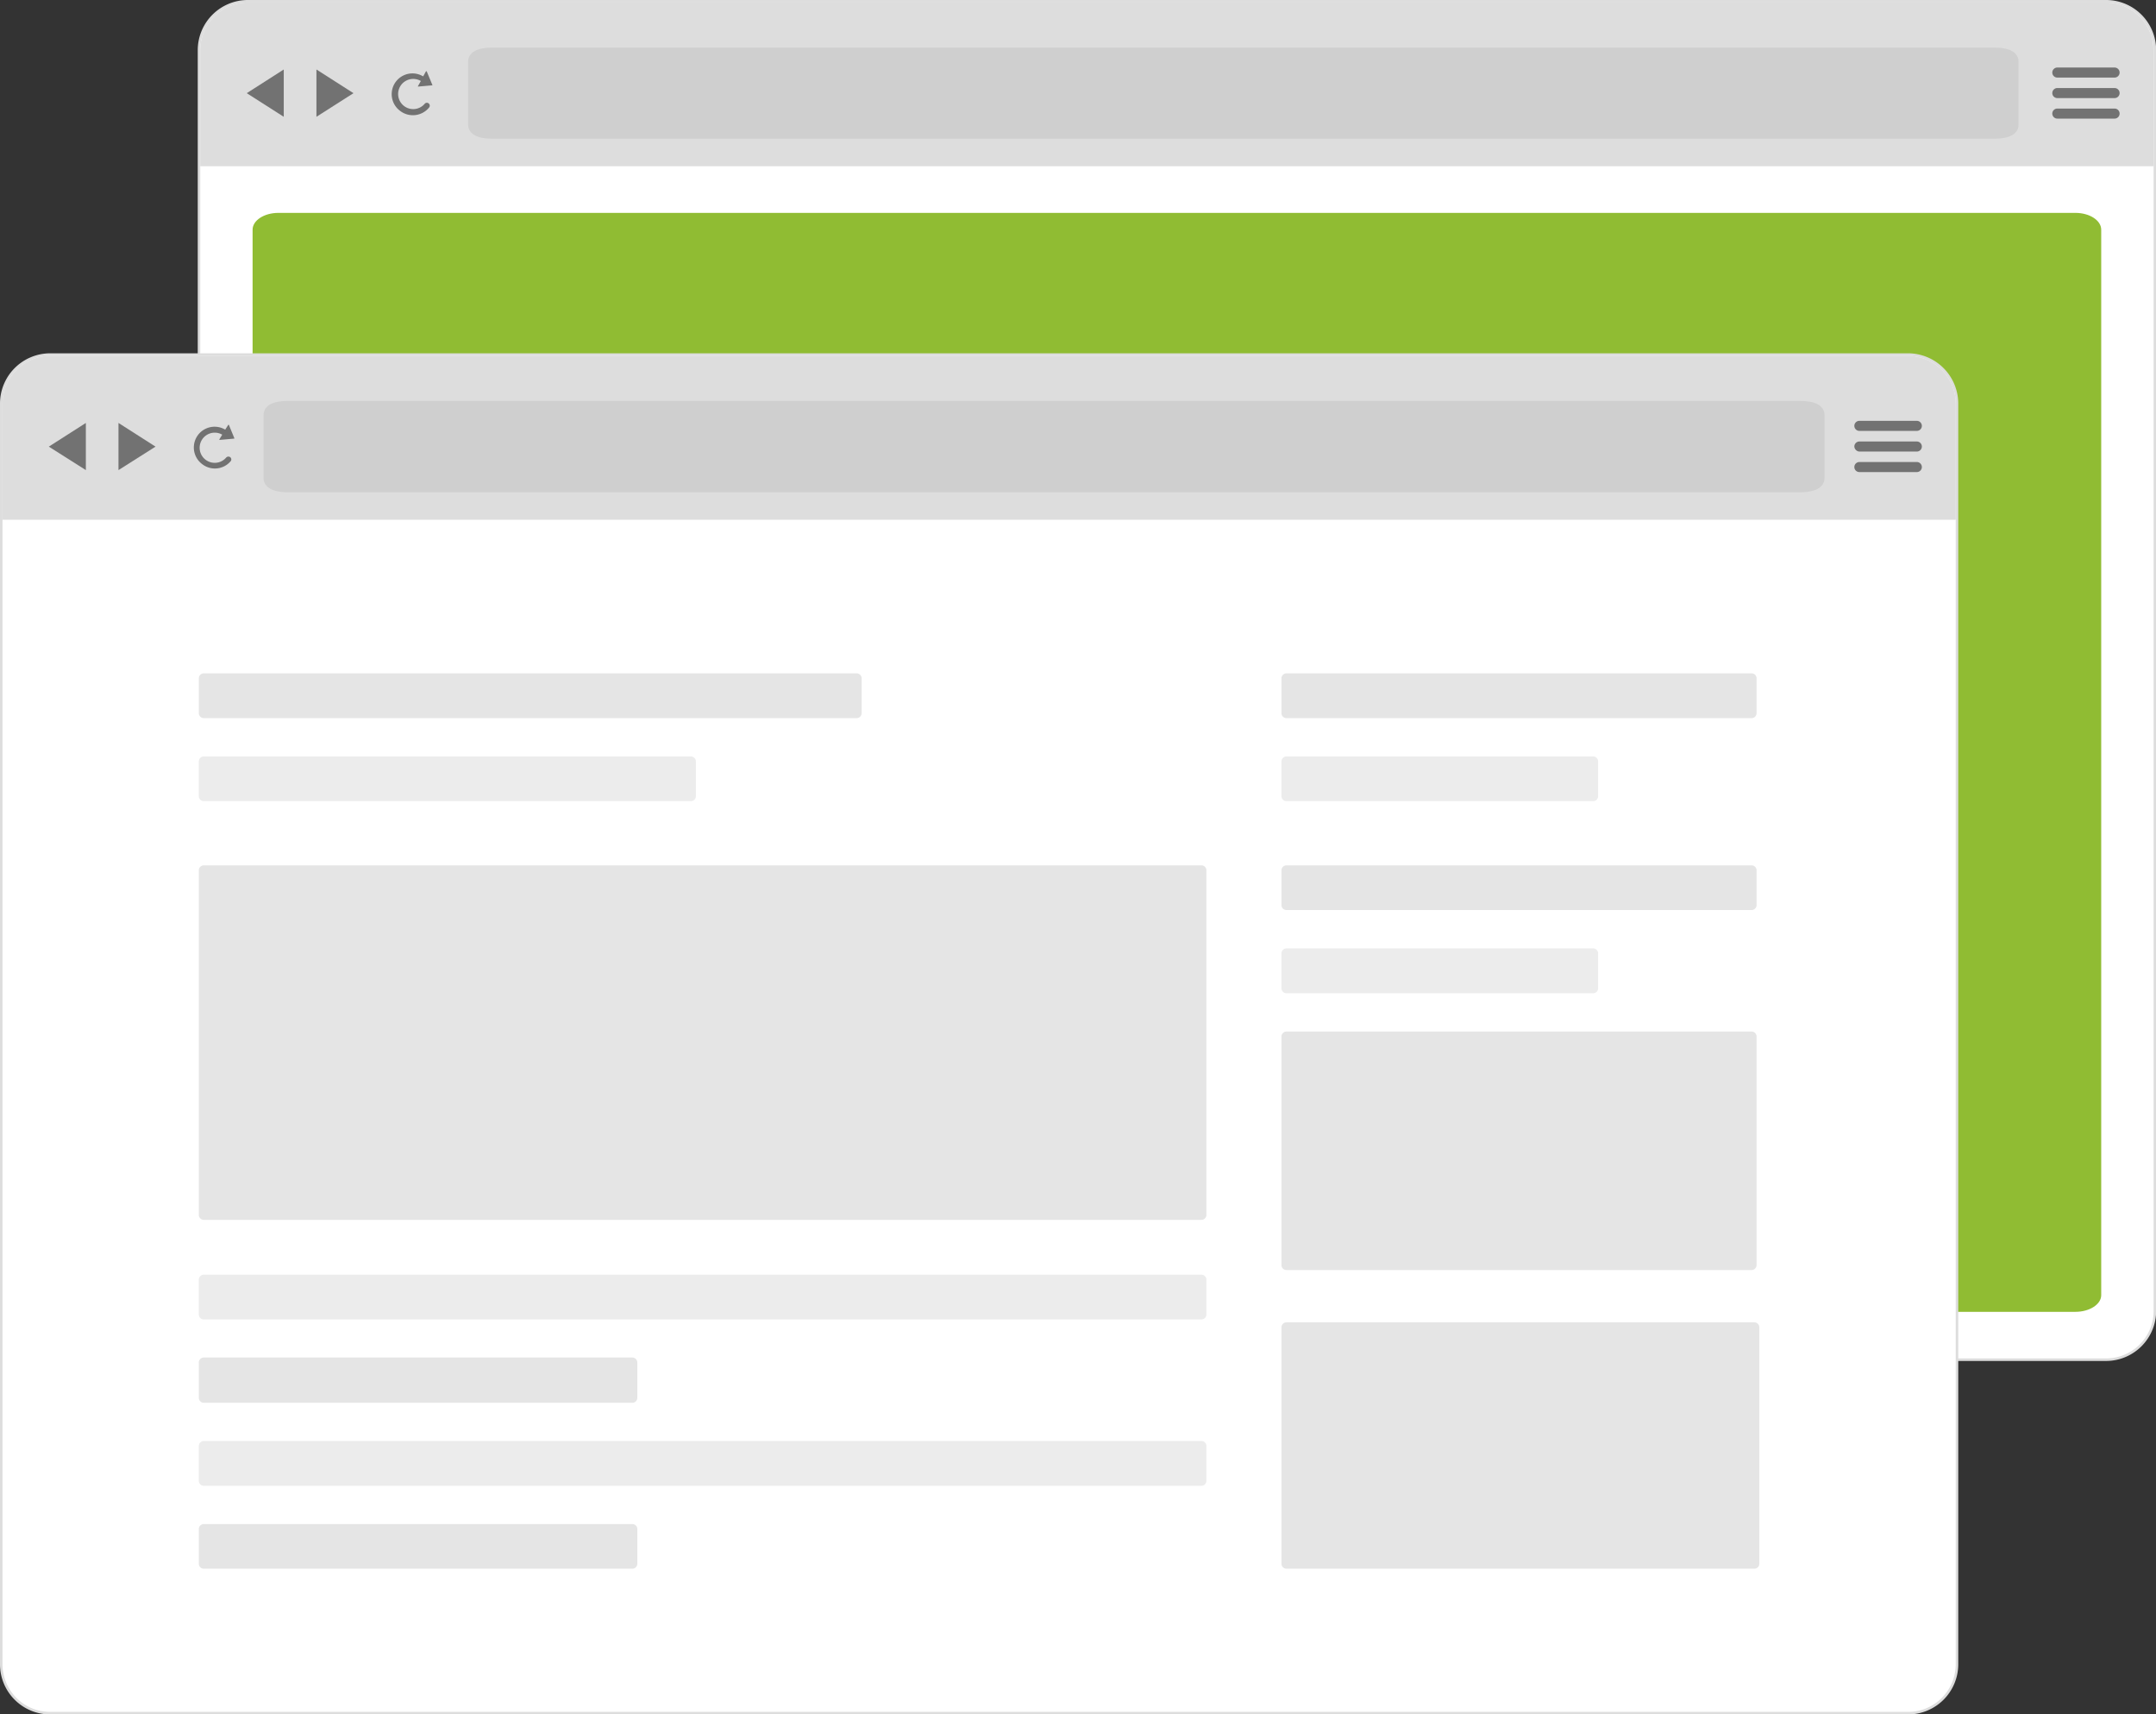 <svg id="Layer_1" data-name="Layer 1" xmlns="http://www.w3.org/2000/svg" viewBox="0 0 428.91 340.98"><rect x="0" y="0" width="428.91" height="340.98" fill="#333333" stroke="none"/><defs><style>.cls-1{fill:none;stroke:#ddd;stroke-miterlimit:10;}.cls-2{fill:#fff;}.cls-2,.cls-3,.cls-4,.cls-5,.cls-6,.cls-7,.cls-8,.cls-9{fill-rule:evenodd;}.cls-3{fill:#ddd;}.cls-4,.cls-7{fill:#cfcfcf;stroke:#cfcfcf;}.cls-4{stroke-width:3.95px;}.cls-5{fill:#727272;}.cls-6{fill:#90bc33;}.cls-7{stroke-width:3.99px;}.cls-8{fill:#e5e5e5;}.cls-9{fill:#ececec;}</style></defs><title>pop</title><g id="Слой_1"><g id="_243447002288" data-name=" 243447002288"><path class="cls-1" d="M49.31,270.18H419a9.47,9.47,0,0,0,9.44-9.44V9.94A9.47,9.47,0,0,0,419,.5H49.31a9.48,9.48,0,0,0-9.47,9.44v250.8A9.48,9.48,0,0,0,49.31,270.18Z"/><path id="_1" data-name=" 1" class="cls-2" d="M49.31,270.18H419a9.47,9.47,0,0,0,9.44-9.44V9.94A9.47,9.47,0,0,0,419,.5H49.31a9.48,9.48,0,0,0-9.47,9.44v250.8A9.48,9.48,0,0,0,49.31,270.18Z"/><path class="cls-3" d="M428.41,33.07V9.94A9.47,9.47,0,0,0,419,.5H49.31a9.48,9.48,0,0,0-9.47,9.44V33.07Z"/><path class="cls-4" d="M97.88,11.44H396.82c1.52,0,2.77.34,2.77.77V24.85c0,.42-1.25.76-2.77.76H97.88c-1.52,0-2.77-.34-2.77-.76V12.21c0-.43,1.25-.77,2.77-.77Z"/><path class="cls-5" d="M409.28,13.43h11.39a1,1,0,0,1,1,1h0a1,1,0,0,1-1,1H409.28a1,1,0,0,1-1-1h0A1,1,0,0,1,409.28,13.43Zm0,4.08h11.39a1,1,0,0,1,1,1h0a1,1,0,0,1-1,1H409.28a1,1,0,0,1-1-1h0A1,1,0,0,1,409.28,17.51Zm0,4.08h11.39a1,1,0,0,1,1,1h0a1,1,0,0,1-1,1H409.28a1,1,0,0,1-1-1h0A1,1,0,0,1,409.28,21.59Z"/><path class="cls-5" d="M79.53,22a4.13,4.13,0,0,1,4.65-6.81l.56-1c0-.06.12,0,.15,0L86,16.86a.07.07,0,0,1,0,.11l-2.84.25a.07.07,0,0,1,0-.11l.56-1a3,3,0,1,0,.77,4.53.56.56,0,0,1,.73-.11.57.57,0,0,1,.15.85A4.17,4.17,0,0,1,79.53,22Z"/><polygon class="cls-5" points="62.95 13.82 70.32 18.53 62.95 23.23 62.95 18.53 62.95 13.82"/><polygon class="cls-5" points="56.45 13.82 49.09 18.53 56.45 23.23 56.45 18.53 56.45 13.82"/><path class="cls-6" d="M55.38,42.34h357.5c2.83,0,5.13,1.5,5.13,3.34V257.6c0,1.81-2.3,3.31-5.13,3.31H55.38c-2.84,0-5.13-1.5-5.13-3.31V45.68c0-1.84,2.29-3.34,5.13-3.34Z"/><g id="_243447003312" data-name=" 243447003312"><path class="cls-1" d="M9.94,340.48H379.6a9.48,9.48,0,0,0,9.47-9.44V80.24a9.51,9.51,0,0,0-9.47-9.47H9.94A9.5,9.5,0,0,0,.5,80.24V331A9.47,9.47,0,0,0,9.94,340.48Z"/><path id="_1_0" data-name=" 1 0" class="cls-2" d="M9.94,340.48H379.6a9.48,9.48,0,0,0,9.47-9.44V80.24a9.51,9.51,0,0,0-9.47-9.47H9.94A9.5,9.5,0,0,0,.5,80.24V331A9.47,9.47,0,0,0,9.94,340.48Z"/><path class="cls-3" d="M389.07,103.37V80.24a9.51,9.51,0,0,0-9.47-9.47H9.94A9.5,9.5,0,0,0,.5,80.24v23.13Z"/><path class="cls-7" d="M57.19,81.74h301c1.53,0,2.78.34,2.78.76V95.12c0,.42-1.25.79-2.78.79h-301c-1.53,0-2.76-.37-2.76-.79V82.5c0-.42,1.23-.76,2.76-.76Z"/><path class="cls-5" d="M369.9,83.7h11.43a1,1,0,0,1,1,1h0a1,1,0,0,1-1,1H369.9a1,1,0,0,1-1-1h0A1,1,0,0,1,369.9,83.7Zm0,4.11h11.43a1,1,0,0,1,1,1h0a1,1,0,0,1-1,1H369.9a1.07,1.07,0,0,1-1-1h0A1,1,0,0,1,369.9,87.81Zm0,4.08h11.43a1,1,0,0,1,1,1h0a1,1,0,0,1-1,1H369.9a1,1,0,0,1-1-1h0A1,1,0,0,1,369.9,91.89Z"/><path class="cls-5" d="M40.18,92.28a4.13,4.13,0,0,1,4.62-6.83l.6-.93a.08.08,0,0,1,.14,0l1.08,2.63c0,.06,0,.09-.06.09l-2.83.25c-.06,0-.12,0-.09-.11l.57-.93A3,3,0,1,0,45,91a.61.61,0,0,1,.74-.11.56.56,0,0,1,.14.85A4.12,4.12,0,0,1,40.18,92.28Z"/><polygon class="cls-5" points="23.57 84.12 30.94 88.83 23.57 93.5 23.57 88.83 23.57 84.12"/><polygon class="cls-5" points="17.08 84.12 9.71 88.83 17.08 93.5 17.08 88.83 17.08 84.12"/><g id="_243447002480" data-name=" 243447002480"><path class="cls-8" d="M40.55,172.11H239a1,1,0,0,1,1,1v68.51a1,1,0,0,1-1,1H40.55a1,1,0,0,1-1-1V173.1A1,1,0,0,1,40.55,172.11Z"/><path class="cls-9" d="M40.55,253.52H239a1,1,0,0,1,1,1v6.91a1,1,0,0,1-1,1H40.55a1,1,0,0,1-1-1v-6.91A1,1,0,0,1,40.55,253.52Z"/><path class="cls-8" d="M40.55,270h85.24a1,1,0,0,1,1,1V278a1,1,0,0,1-1,1H40.55a1,1,0,0,1-1-1v-6.89A1,1,0,0,1,40.55,270Z"/><path class="cls-9" d="M40.55,286.6H239a1,1,0,0,1,1,1v6.91a1,1,0,0,1-1,1H40.55a1,1,0,0,1-1-1v-6.91A1,1,0,0,1,40.55,286.6Z"/><path class="cls-8" d="M40.55,303.12h85.24a1,1,0,0,1,1,1V311a1,1,0,0,1-1,1H40.55a1,1,0,0,1-1-1v-6.92A1,1,0,0,1,40.55,303.12Z"/><path class="cls-8" d="M255.93,263H349a1,1,0,0,1,1,1v47a1,1,0,0,1-1,1H255.93a1,1,0,0,1-1-1V264A1,1,0,0,1,255.93,263Z"/><path class="cls-8" d="M255.93,172.11h92.52a1,1,0,0,1,1,1V180a1,1,0,0,1-1,1H255.93a1,1,0,0,1-1-1V173.1A1,1,0,0,1,255.93,172.11Z"/><path class="cls-9" d="M255.93,188.63h61a1,1,0,0,1,1,1v6.92a1,1,0,0,1-1,1h-61a1,1,0,0,1-1-1v-6.92A1,1,0,0,1,255.93,188.63Z"/><path class="cls-8" d="M255.93,205.16h92.52a1,1,0,0,1,1,1v45.44a1,1,0,0,1-1,1H255.93a1,1,0,0,1-1-1V206.18A1,1,0,0,1,255.93,205.16Z"/><path class="cls-8" d="M40.55,133.92H170.41a1,1,0,0,1,1,1v6.91a1,1,0,0,1-1,1H40.55a1,1,0,0,1-1-1v-6.91A1,1,0,0,1,40.55,133.92Z"/><path class="cls-9" d="M40.55,150.45h96.89a1,1,0,0,1,1,1v6.89a1,1,0,0,1-1,1H40.55a1,1,0,0,1-1-1v-6.89A1,1,0,0,1,40.55,150.45Z"/><path class="cls-8" d="M255.93,133.92h92.52a1,1,0,0,1,1,1v6.91a1,1,0,0,1-1,1H255.93a1,1,0,0,1-1-1v-6.91A1,1,0,0,1,255.93,133.92Z"/><path class="cls-9" d="M255.93,150.45h61a1,1,0,0,1,1,1v6.89a1,1,0,0,1-1,1h-61a1,1,0,0,1-1-1v-6.89A1,1,0,0,1,255.93,150.45Z"/></g></g></g></g></svg>
